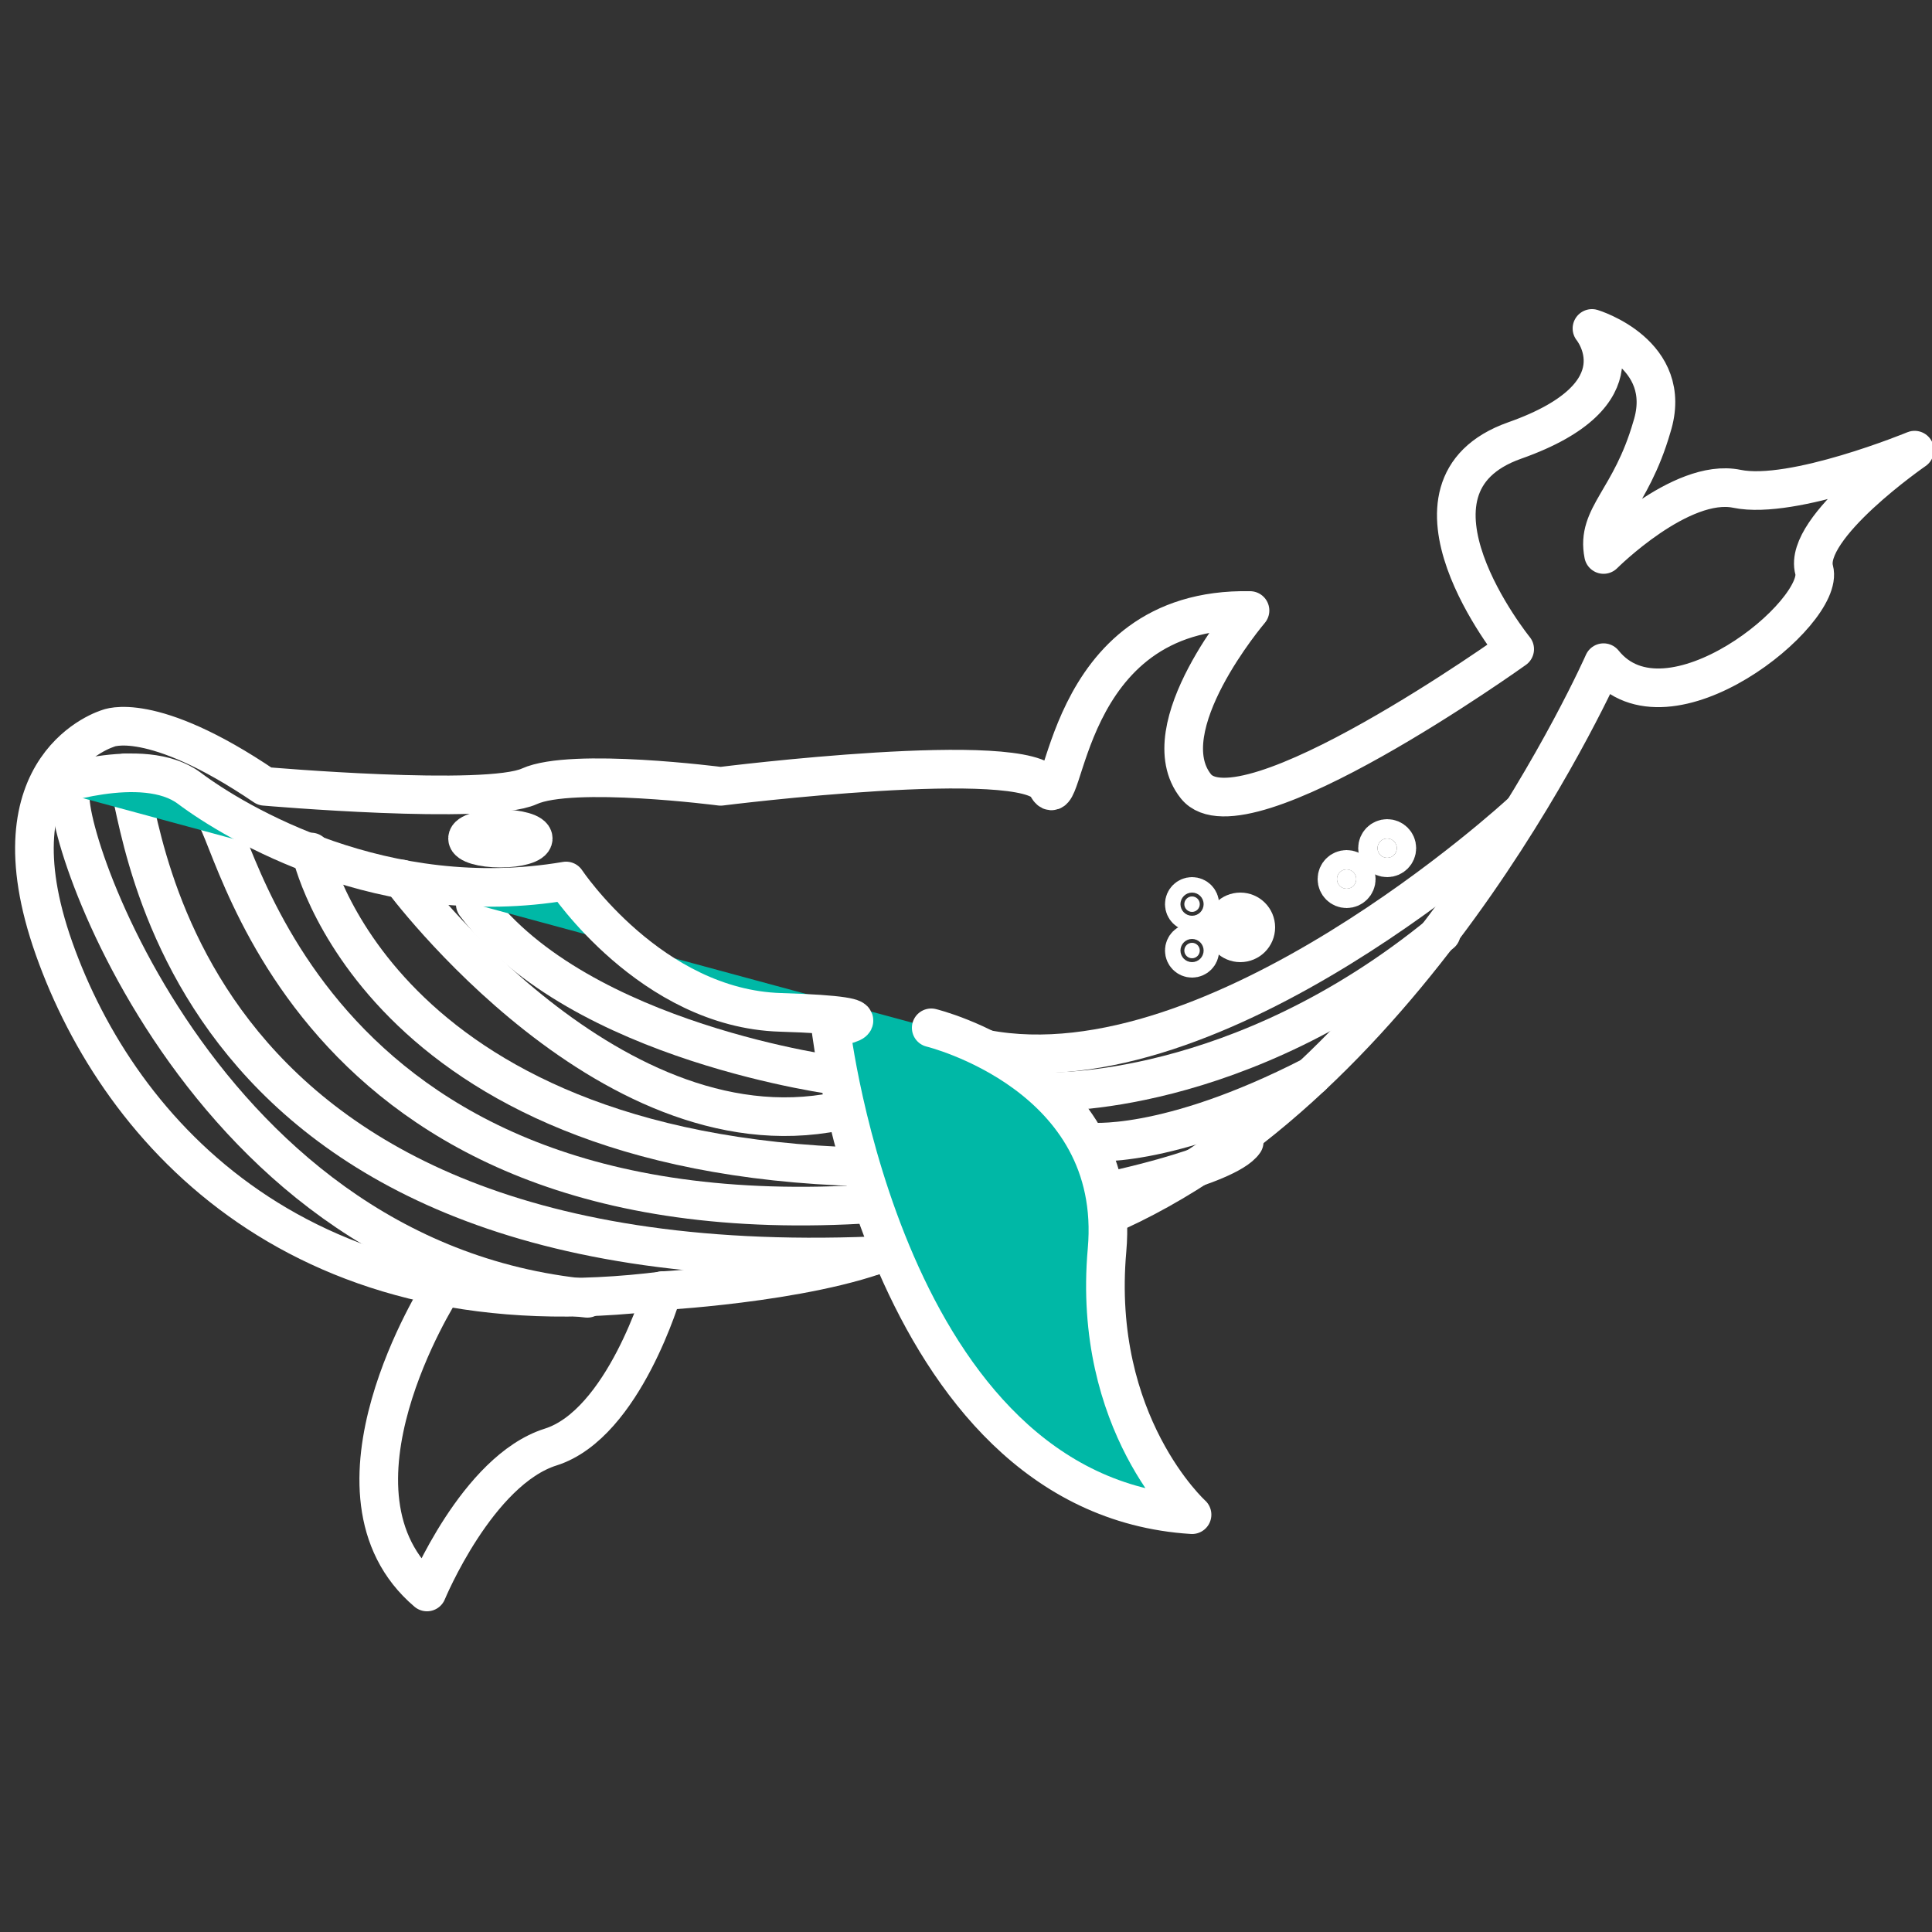 <?xml version="1.0" encoding="utf-8"?>
<!-- Generator: Adobe Illustrator 22.0.1, SVG Export Plug-In . SVG Version: 6.00 Build 0)  -->
<svg version="1.1" id="Layer_1" xmlns="http://www.w3.org/2000/svg" xmlns:xlink="http://www.w3.org/1999/xlink" x="0px" y="0px"
	 viewBox="0 0 100 100" style="enable-background:new 0 0 100 100;" xml:space="preserve">
<rect x="0" y="0" width="100" height="100" fill="#333333" stroke="none"/>
<style type="text/css">
	.st0{fill:none;stroke:#FFFFFF;stroke-width:2;stroke-linecap:round;stroke-linejoin:round;stroke-miterlimit:10;}
	.st1{fill:#FFFFFF;stroke:#FFFFFF;stroke-width:2;stroke-miterlimit:10;}
	.st2{fill:#00B8A6;stroke:#FFFFFF;stroke-width:2;stroke-linecap:round;stroke-linejoin:round;stroke-miterlimit:10;}
</style>
<g>
	<path class="st0" d="M46.9,64.3c-3.8,2-12.5,2.5-12.5,2.5C15.7,69.2,6.2,58.7,2.8,49.1s2.8-11.4,2.8-11.4s2.2-1,8.1,3
		c0,0,11.5,1,13.7,0s9.9,0,9.9,0s15.9-2,16.9,0s0.6-9.3,10.5-9.1c0,0-5.2,6.1-2.8,9.1c2.4,3,16.5-7.1,16.5-7.1s-6.8-8.4,0-10.8
		s4-5.8,4-5.8s4.3,1.3,3.1,5.1c-1.1,3.8-2.9,4.6-2.5,6.6c0,0,4-4,6.9-3.4s9.2-2,9.2-2s-5.8,4-5.2,6.2s-7.6,8.9-10.9,4.8
		c0,0-9.3,21.1-25.2,28.4"/>
	<path class="st0" d="M22.8,66.8c0,0-6.7,10.5-0.7,15.6c0,0,2.6-6.3,6.4-7.5s5.8-8.1,5.8-8.1"/>
	<path class="st0" d="M78.7,42.1c0,0-15.7,14.5-27.7,12.2"/>
	<path class="st0" d="M54.2,56.5c0,0,9.9,0.4,20.4-8.2"/>
	<path class="st0" d="M56.3,59.1c0,0,4,0.5,11.6-3.4"/>
	<path class="st0" d="M57.2,61.7c0,0,6.3-1.3,7.2-2.6"/>
	<path class="st0" d="M43.5,55.7c0,0-13.5-1.7-18.9-8.9"/>
	<path class="st0" d="M20.8,45.5c0,0,11,14.9,23.1,11.9"/>
	<path class="st0" d="M16.1,44.1c0,0,3.3,15.6,28.5,16.3"/>
	<path class="st0" d="M11,42.1c1.1,0.2,4.2,22.2,34.2,20.2"/>
	<path class="st0" d="M6.5,40c0.9,1,1.2,26.5,38.7,25"/>
	<path class="st0" d="M3.8,40.8c-1.4,0,5.8,24.4,26.6,26.4"/>
	<circle class="st1" cx="61.7" cy="46.8" r="0.4"/>
	<circle class="st1" cx="64.2" cy="48" r="0.8"/>
	<circle class="st1" cx="61.7" cy="49.2" r="0.4"/>
	<circle class="st1" cx="69.7" cy="45.5" r="0.5"/>
	<circle class="st1" cx="71.8" cy="43.9" r="0.5"/>
	<ellipse class="st1" cx="25.9" cy="43.4" rx="1.7" ry="0.5"/>
	<path class="st2" d="M2.4,40.8c0,0,5-1.8,7.4,0s10.1,6.4,19.5,4.8c0,0,4.4,6.6,11.1,6.8c6.6,0.2,2.6,0.8,2.6,0.8
		s2.8,24.2,18.7,25.2c0,0-5.2-4.7-4.4-13.7c0.8-9.1-9.1-11.5-9.1-11.5"/>
</g>
</svg>
